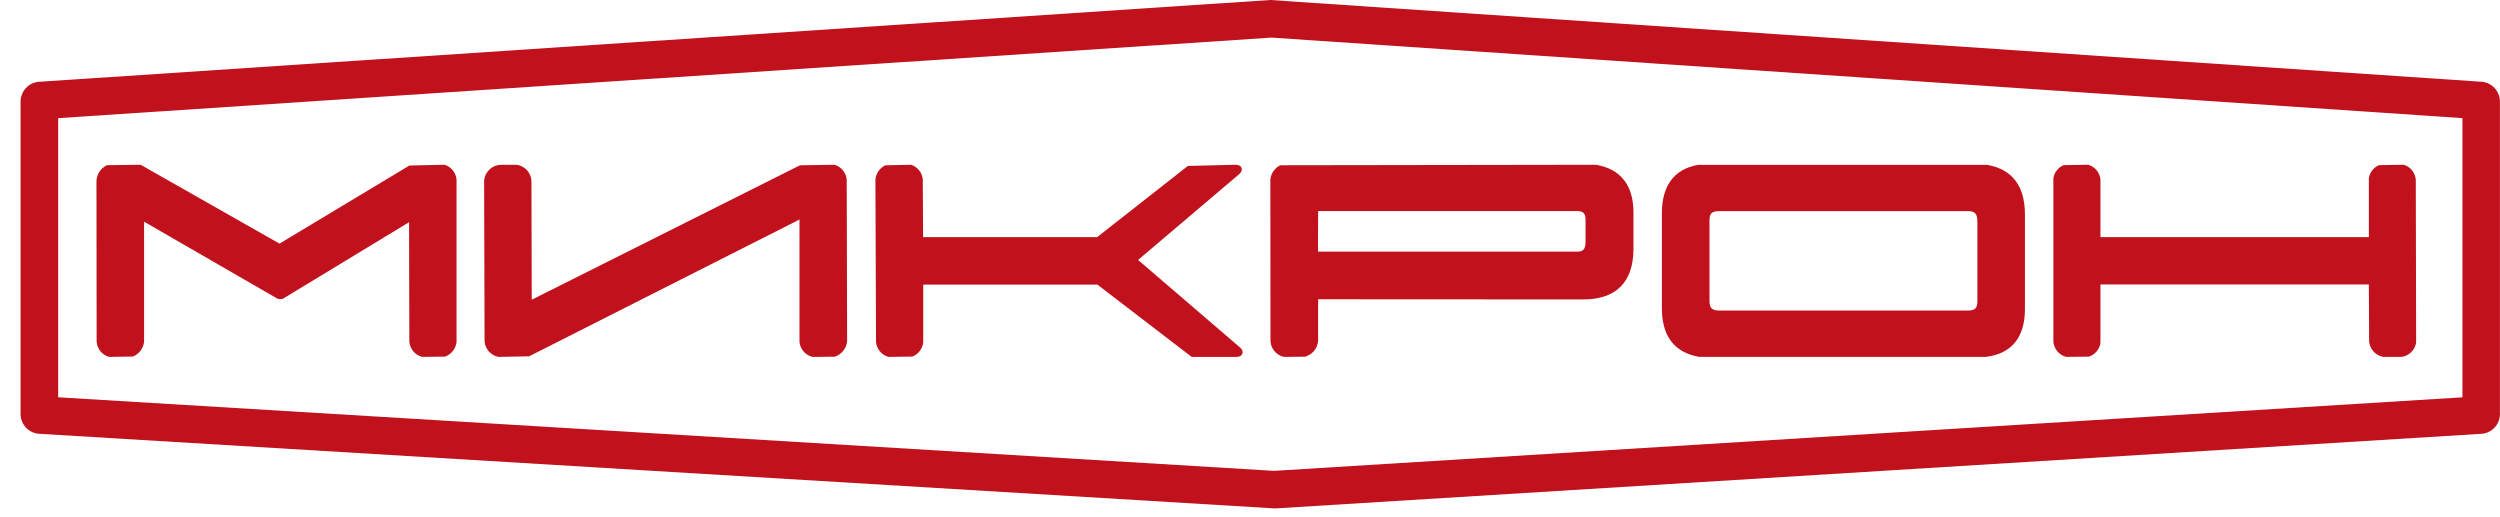 <svg width="121" height="25" viewBox="0 0 121 25" fill="none" xmlns="http://www.w3.org/2000/svg">
<path d="M21.519 7.974L19.816 8.011L13.528 11.792L6.806 7.974L5.18 7.995C5.022 8.067 4.889 8.185 4.798 8.333C4.708 8.481 4.663 8.653 4.669 8.827L4.677 16.543C4.691 16.711 4.756 16.87 4.862 17.001C4.968 17.131 5.112 17.226 5.273 17.273L6.43 17.257C6.578 17.198 6.706 17.1 6.802 16.974C6.898 16.847 6.958 16.697 6.974 16.539V10.729L13.431 14.457C13.516 14.485 13.608 14.485 13.694 14.457L19.799 10.754L19.812 16.536C19.826 16.707 19.893 16.87 20.003 17.002C20.113 17.134 20.261 17.229 20.427 17.273L21.532 17.261C21.683 17.209 21.817 17.116 21.916 16.991C22.016 16.867 22.078 16.716 22.096 16.558V8.678C22.078 8.518 22.014 8.366 21.912 8.24C21.809 8.115 21.673 8.023 21.519 7.974Z" fill="#C0111C"/>
<path d="M55.083 12.582L59.978 8.428C60.205 8.234 60.112 7.974 59.811 7.974L57.493 8.031L53.102 11.477H44.679L44.662 8.688C44.648 8.528 44.588 8.375 44.489 8.248C44.389 8.122 44.255 8.027 44.102 7.976L42.849 8C42.715 8.065 42.601 8.163 42.517 8.285C42.434 8.407 42.383 8.549 42.37 8.696L42.399 16.546C42.413 16.713 42.478 16.872 42.585 17.002C42.692 17.132 42.836 17.227 42.997 17.273L44.156 17.258C44.299 17.203 44.424 17.11 44.517 16.988C44.61 16.867 44.668 16.722 44.684 16.57V13.774H53.112L57.678 17.274H59.849C60.148 17.274 60.246 17.016 60.019 16.82L55.083 12.582Z" fill="#C0111C"/>
<path d="M40.392 7.974L38.716 8.001L25.736 14.506L25.722 8.74C25.708 8.551 25.63 8.372 25.502 8.234C25.373 8.095 25.201 8.004 25.014 7.975H24.253C24.044 7.978 23.844 8.059 23.692 8.203C23.54 8.346 23.447 8.541 23.432 8.75L23.453 16.519C23.467 16.7 23.54 16.872 23.66 17.009C23.781 17.145 23.943 17.238 24.122 17.274L25.607 17.246L38.695 10.625V16.556C38.714 16.725 38.784 16.884 38.896 17.012C39.007 17.141 39.155 17.232 39.319 17.275L40.401 17.264C40.563 17.211 40.706 17.112 40.813 16.979C40.92 16.846 40.985 16.684 41.001 16.514L40.981 8.702C40.968 8.536 40.904 8.377 40.799 8.247C40.694 8.117 40.552 8.022 40.392 7.974Z" fill="#C0111C"/>
<path d="M61.492 16.526C61.506 16.702 61.576 16.87 61.691 17.004C61.807 17.139 61.962 17.233 62.135 17.273L63.162 17.265C63.332 17.218 63.484 17.12 63.598 16.985C63.711 16.849 63.781 16.682 63.797 16.506V14.485L76.641 14.492C78.23 14.492 79.06 13.64 79.06 12.038V10.29C79.06 9.004 78.476 8.191 77.254 7.975L61.969 7.998C61.835 8.062 61.719 8.161 61.634 8.283C61.55 8.405 61.498 8.548 61.485 8.696L61.492 16.526ZM63.797 10.215H76.316C76.632 10.215 76.744 10.329 76.74 10.645V11.731C76.733 12.081 76.608 12.179 76.337 12.179H63.791L63.797 10.215Z" fill="#C0111C"/>
<path d="M120.155 3.961L61.477 0L1.847 3.961C1.621 3.988 1.412 4.094 1.256 4.26C1.101 4.426 1.009 4.642 0.996 4.869V20.086C1.008 20.314 1.101 20.53 1.257 20.696C1.413 20.862 1.624 20.968 1.851 20.993L61.716 24.608L120.145 20.993C120.371 20.967 120.581 20.861 120.737 20.695C120.892 20.529 120.984 20.313 120.996 20.086V4.868C120.984 4.642 120.893 4.428 120.739 4.263C120.586 4.097 120.379 3.99 120.155 3.961ZM119.184 19.23L61.663 22.789L2.816 19.229V5.719L61.538 1.82L119.183 5.718V19.23H119.184Z" fill="#C0111C"/>
<path d="M82.243 17.273H96.119C97.374 17.12 98.006 16.309 98.006 14.967V10.371C98.006 9.034 97.417 8.19 96.17 7.978L82.178 7.981C81.007 8.188 80.435 9.015 80.435 10.32V14.925C80.435 16.235 81.016 17.064 82.243 17.273ZM82.741 10.655C82.741 10.339 82.855 10.218 83.195 10.218H95.251C95.57 10.218 95.705 10.339 95.705 10.705V14.584C95.705 14.912 95.586 15.029 95.266 15.029H83.193C82.866 15.029 82.739 14.907 82.739 14.563V10.655H82.741Z" fill="#C0111C"/>
<path d="M99.999 17.273L101.109 17.261C101.253 17.211 101.381 17.123 101.479 17.006C101.577 16.889 101.64 16.747 101.662 16.596V13.769H114.652L114.666 16.515C114.679 16.699 114.754 16.873 114.877 17.011C115 17.148 115.165 17.24 115.346 17.273L116.261 17.271C116.433 17.241 116.592 17.158 116.714 17.033C116.836 16.909 116.916 16.748 116.941 16.575L116.924 8.696C116.911 8.532 116.848 8.375 116.745 8.247C116.642 8.118 116.503 8.023 116.346 7.974L115.141 7.994C115.014 8.049 114.903 8.135 114.817 8.244C114.732 8.353 114.675 8.482 114.652 8.618V11.476H101.662V8.696C101.648 8.531 101.585 8.374 101.48 8.245C101.376 8.116 101.235 8.022 101.077 7.974L99.88 7.993C99.751 8.048 99.637 8.135 99.55 8.246C99.463 8.357 99.406 8.488 99.384 8.627V16.536C99.398 16.707 99.464 16.87 99.574 17.002C99.684 17.134 99.833 17.229 99.999 17.273Z" fill="#C0111C"/>
</svg>
